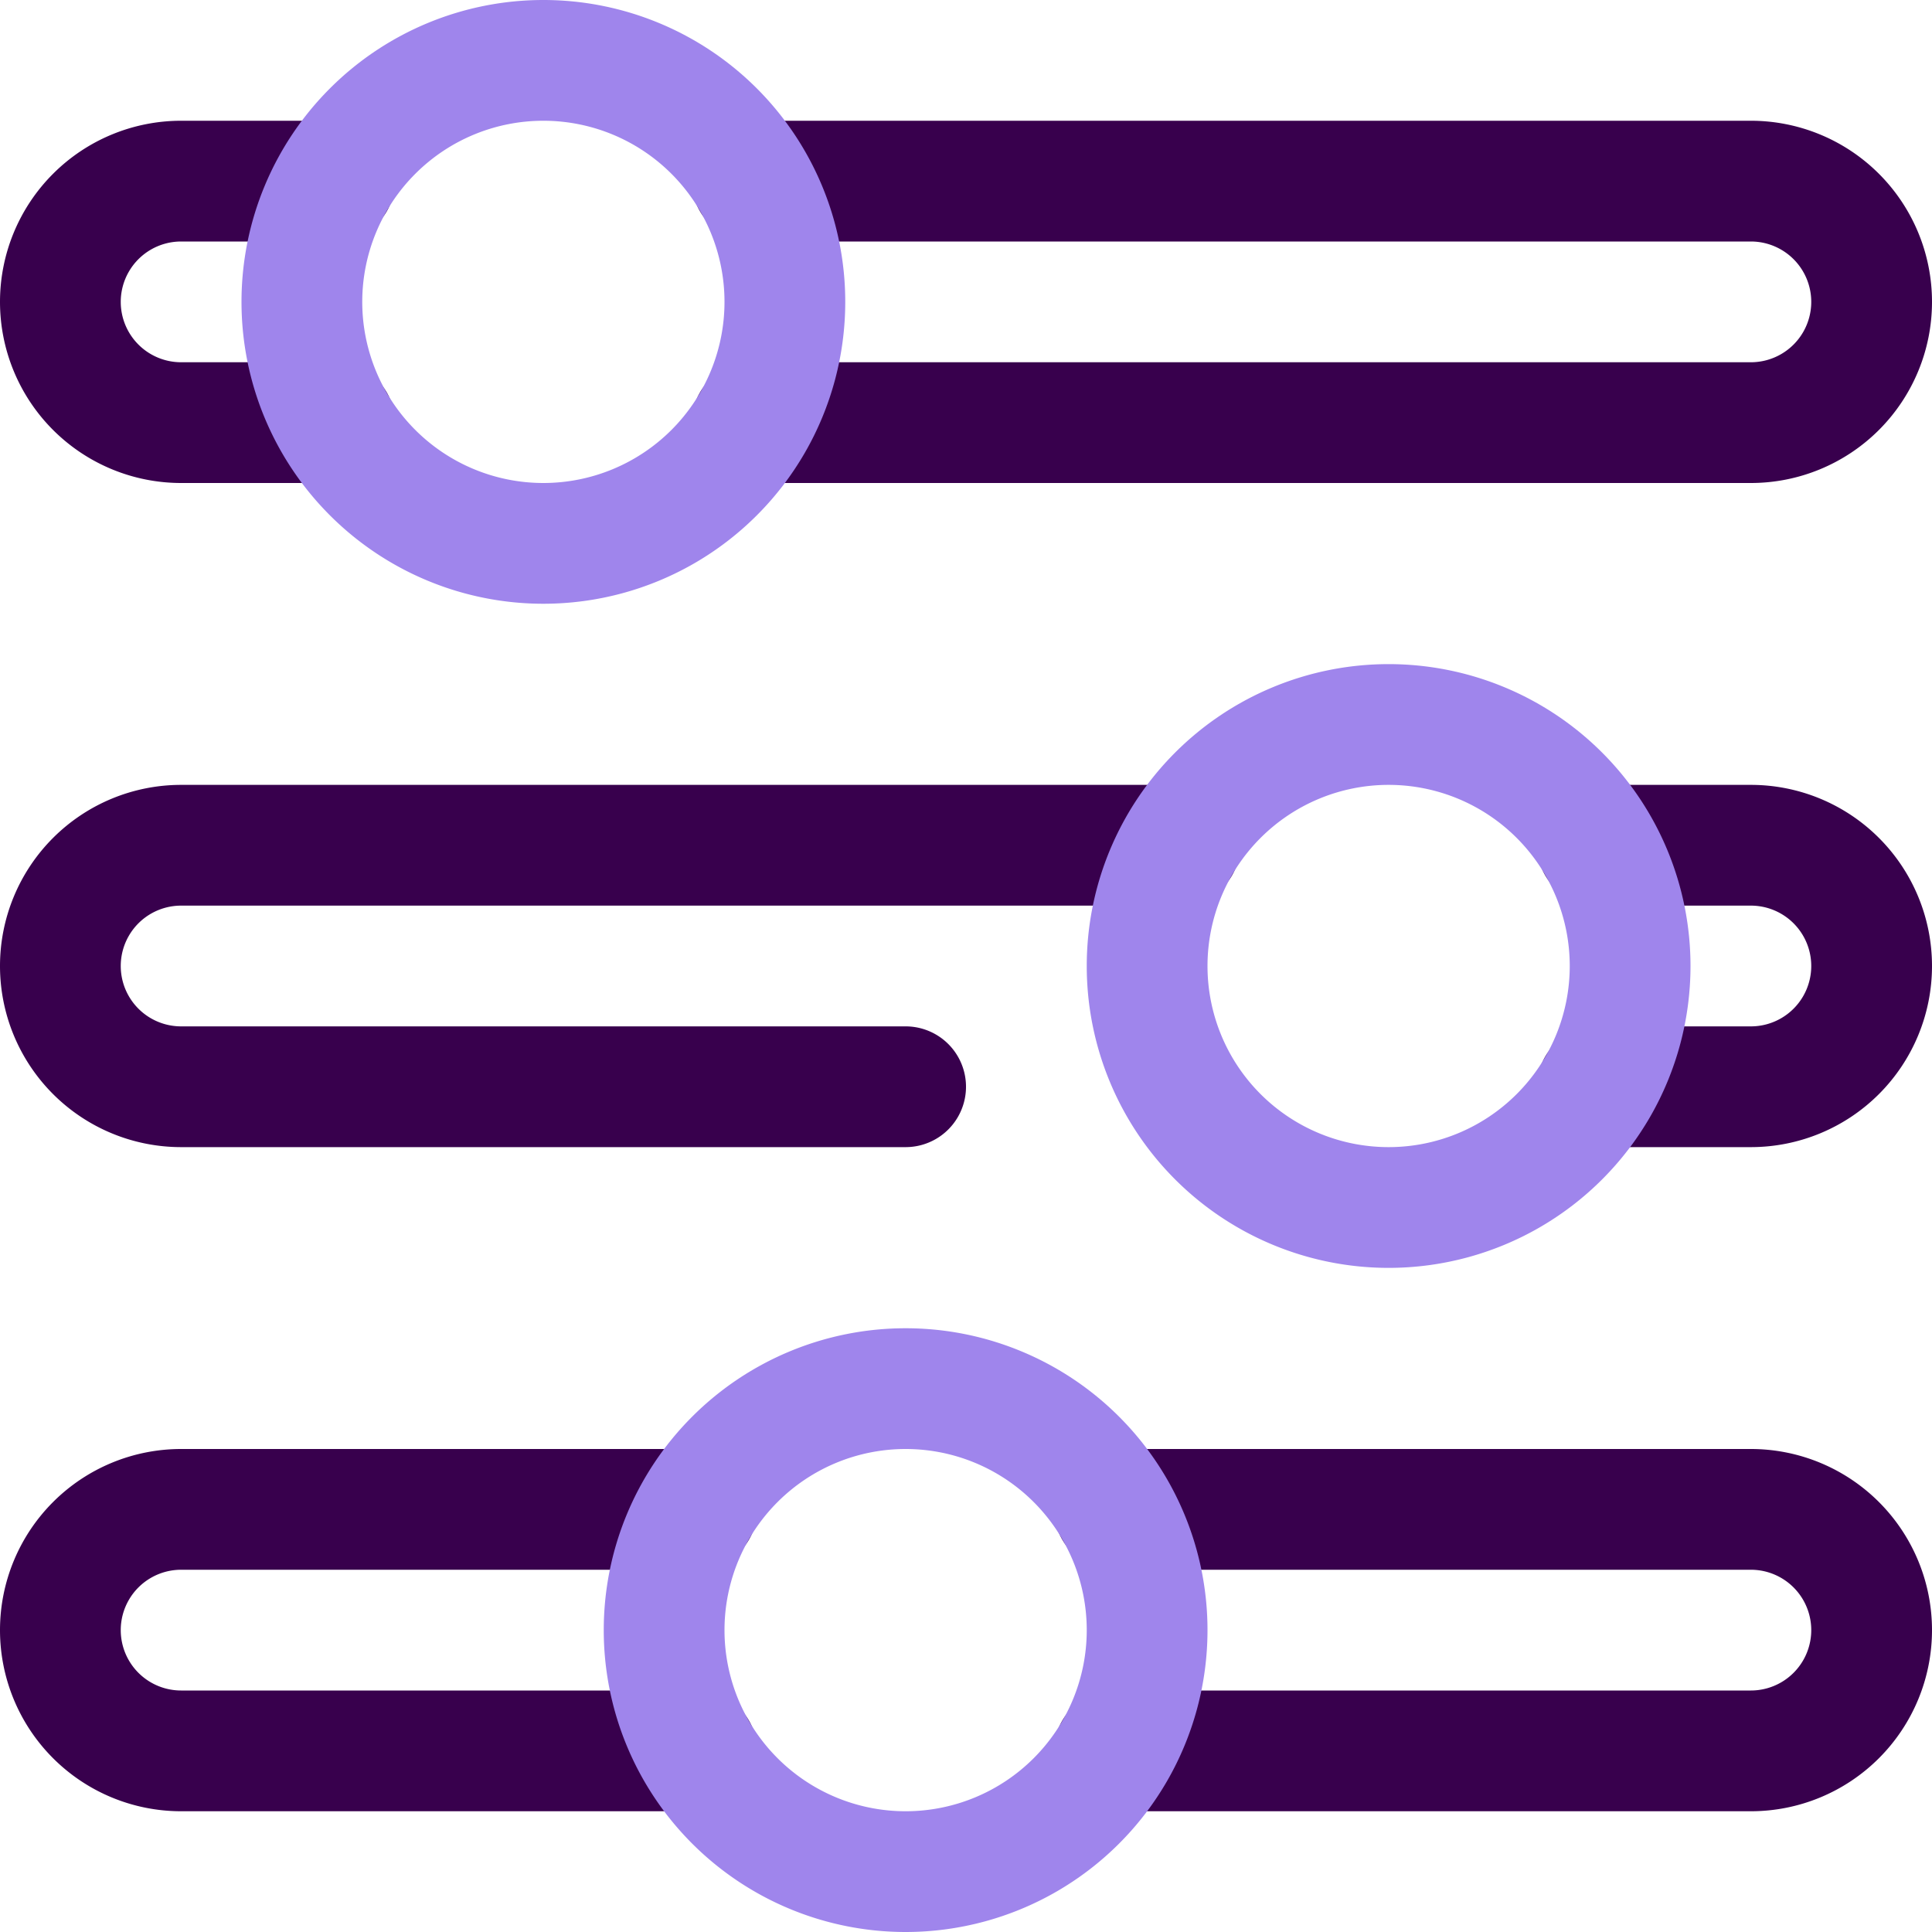 <svg xmlns="http://www.w3.org/2000/svg" viewBox="0 0 32 32" id="adjustment">
  <path fill="#38004d" d="M29 8H12.46a1 1 0 0 1 0-2H29a1 1 0 0 0 0-2H12.46a1 1 0 0 1 0-2H29a3 3 0 0 1 0 6zM5.54 8H3a3 3 0 0 1 0-6h2.54a1 1 0 0 1 0 2H3a1 1 0 0 0 0 2h2.54a1 1 0 0 1 0 2z"></path>
  <path fill="#9f85ec" d="M9 10a5 5 0 1 1 5-5 5 5 0 0 1-5 5Zm0-8a3 3 0 1 0 3 3 3 3 0 0 0-3-3Z"></path>
  <path fill="#38004d" d="M29 30H18.46a1 1 0 0 1 0-2H29a1 1 0 0 0 0-2H18.46a1 1 0 0 1 0-2H29a3 3 0 0 1 0 6zm-17.46 0H3a3 3 0 0 1 0-6h8.54a1 1 0 0 1 0 2H3a1 1 0 0 0 0 2h8.54a1 1 0 0 1 0 2z"></path>
  <path fill="#9f85ec" d="M15 32a5 5 0 1 1 5-5 5 5 0 0 1-5 5Zm0-8a3 3 0 1 0 3 3 3 3 0 0 0-3-3Z"></path>
  <path fill="#38004d" d="M29 19h-2.54a1 1 0 0 1 0-2H29a1 1 0 0 0 0-2h-2.54a1 1 0 0 1 0-2H29a3 3 0 0 1 0 6zm-14 0H3a3 3 0 0 1 0-6h16.54a1 1 0 0 1 0 2H3a1 1 0 0 0 0 2h12a1 1 0 0 1 0 2z"></path>
  <path fill="#9f85ec" d="M23 21a5 5 0 1 1 5-5 5 5 0 0 1-5 5Zm0-8a3 3 0 1 0 3 3 3 3 0 0 0-3-3Z"></path>
</svg>
